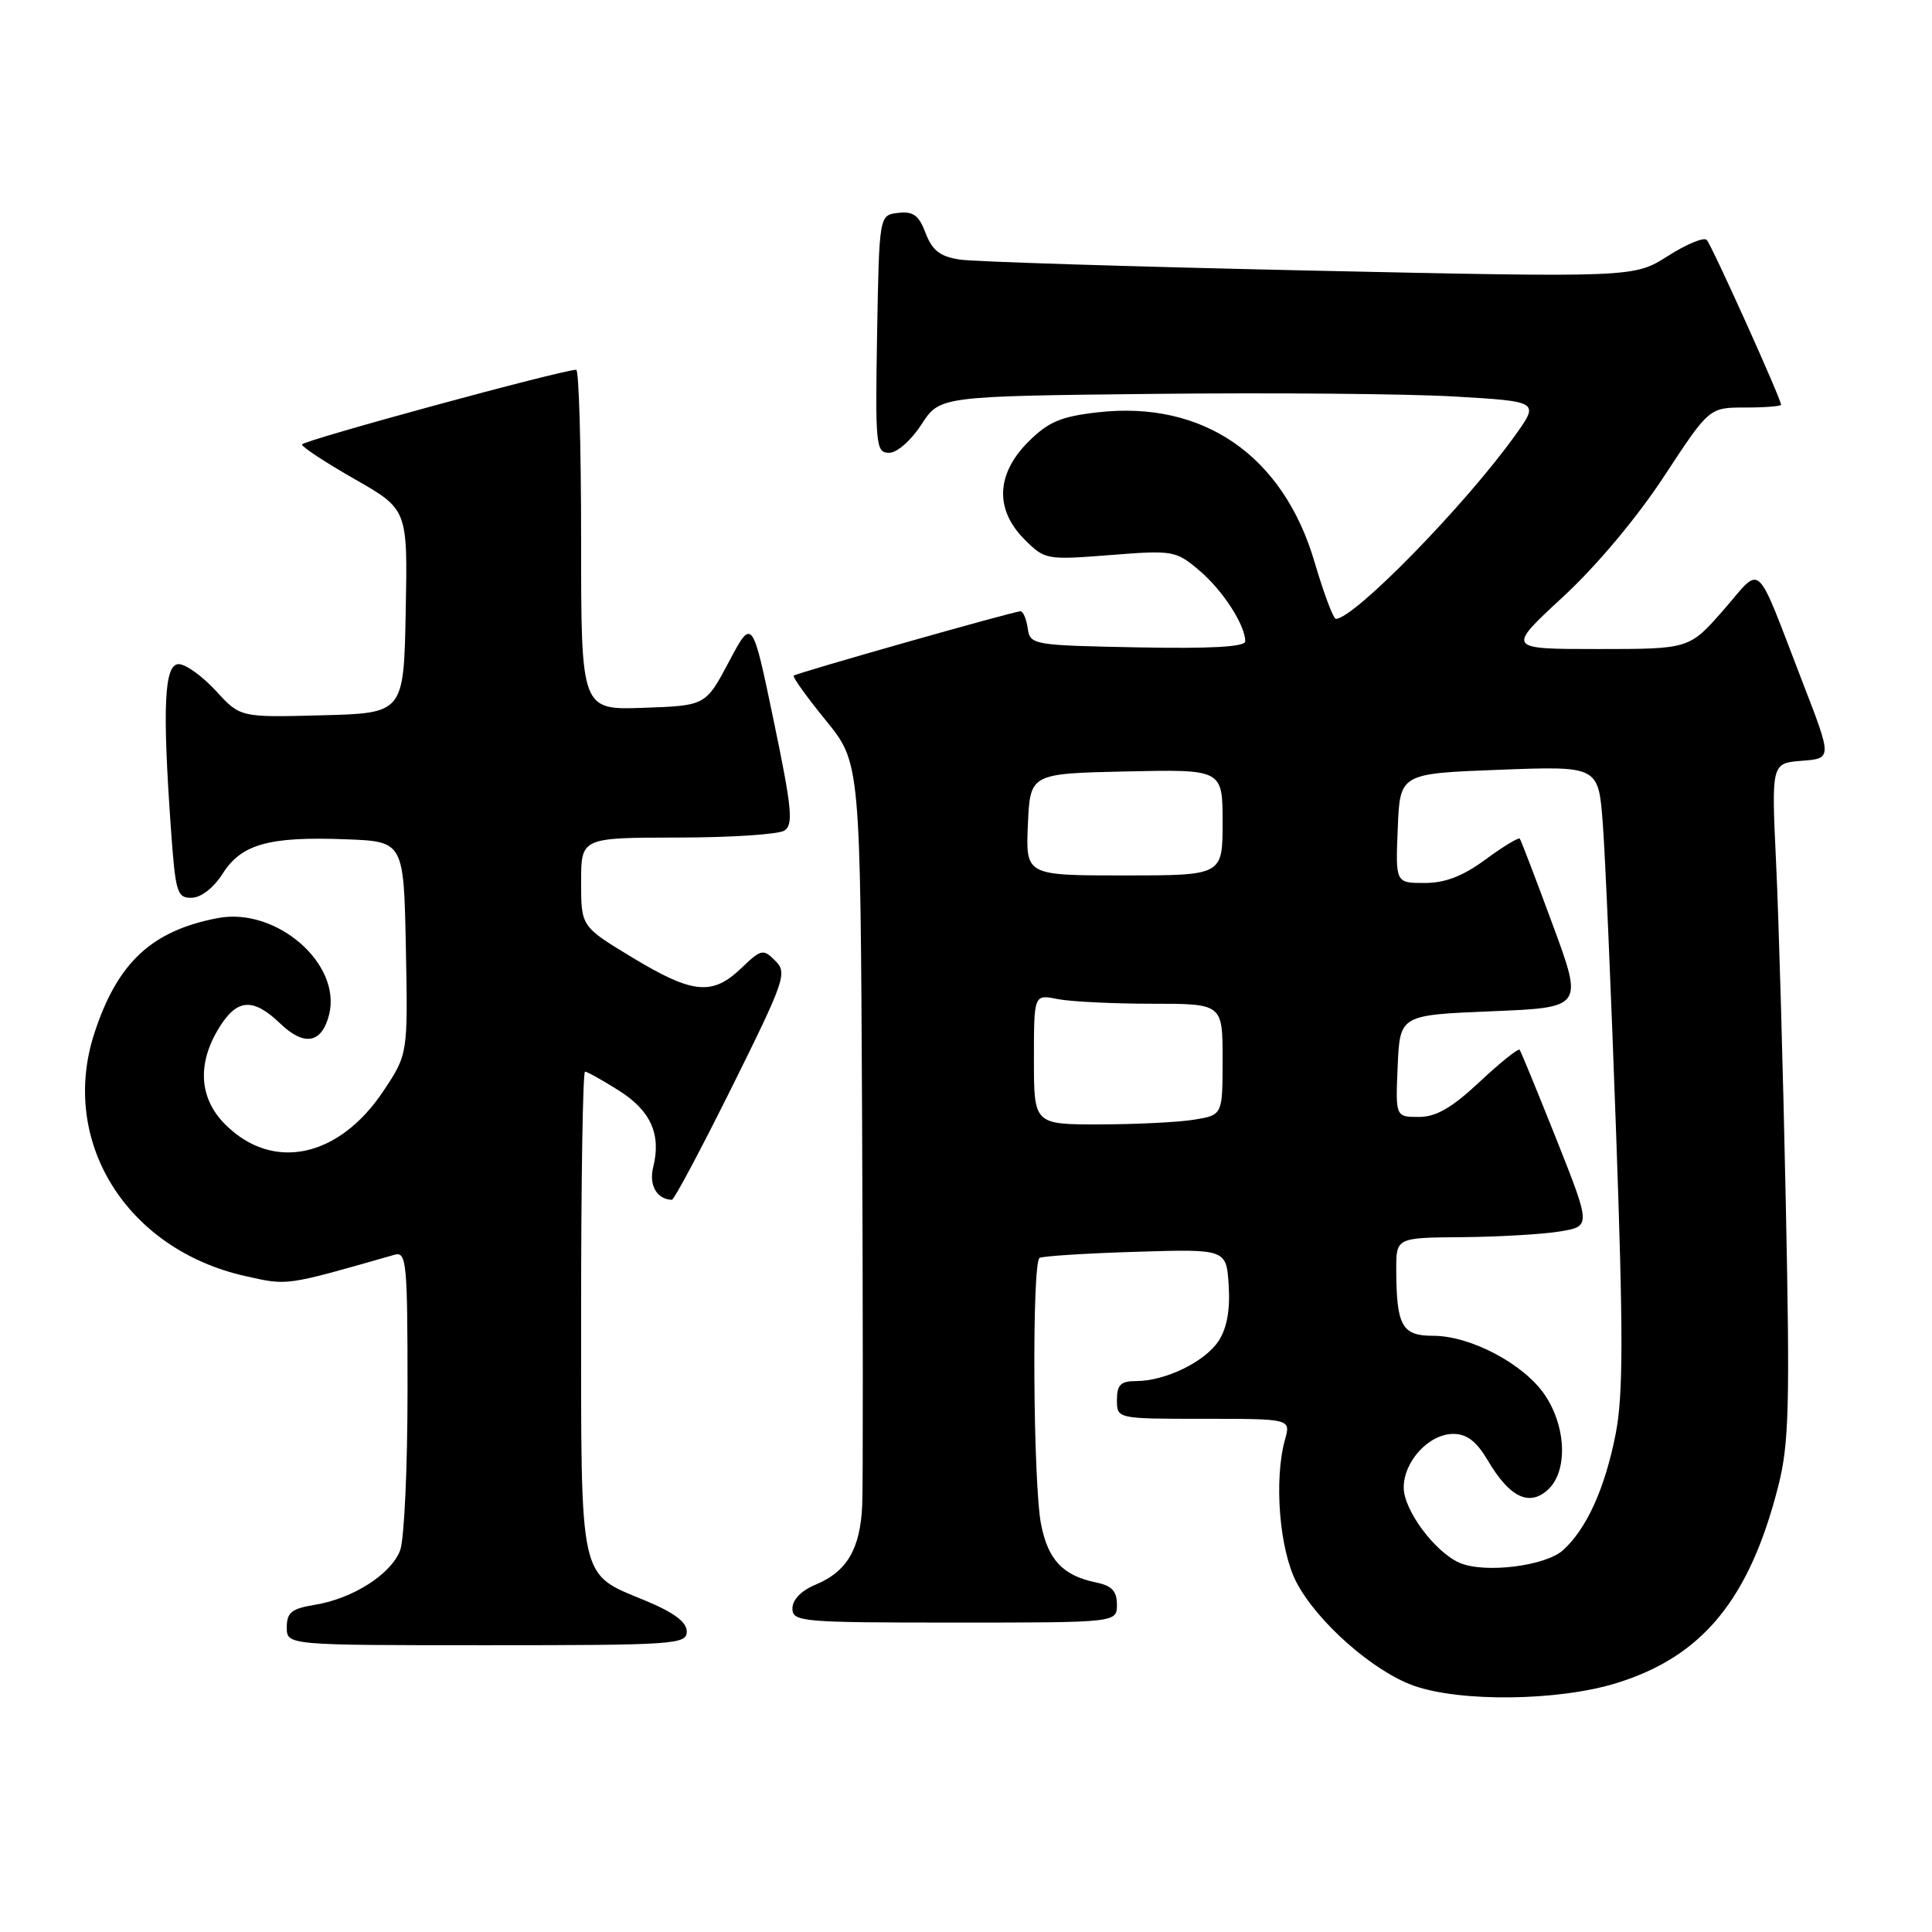 <?xml version="1.0" encoding="UTF-8" standalone="no"?>
<!DOCTYPE svg PUBLIC "-//W3C//DTD SVG 1.1//EN" "http://www.w3.org/Graphics/SVG/1.1/DTD/svg11.dtd" >
<svg xmlns="http://www.w3.org/2000/svg" xmlns:xlink="http://www.w3.org/1999/xlink" version="1.1" viewBox="0 0 256 256">
 <g >
 <path fill="currentColor"
d=" M 214.19 223.02 C 225.57 219.51 231.79 211.95 235.61 197.00 C 237.06 191.33 237.19 186.50 236.62 159.00 C 236.26 141.68 235.69 121.57 235.34 114.31 C 234.72 101.13 234.72 101.13 238.74 100.81 C 242.76 100.50 242.76 100.50 238.89 90.50 C 232.41 73.73 233.61 74.84 228.37 80.83 C 223.84 86.00 223.84 86.00 211.74 86.00 C 199.63 86.00 199.63 86.00 207.06 79.13 C 211.53 75.01 216.89 68.61 220.49 63.13 C 226.48 54.00 226.48 54.00 231.24 54.00 C 233.86 54.00 236.00 53.83 236.00 53.63 C 236.00 52.86 226.81 32.47 226.15 31.79 C 225.78 31.39 223.45 32.36 220.99 33.93 C 216.50 36.78 216.50 36.78 173.50 35.85 C 149.85 35.33 128.99 34.68 127.14 34.39 C 124.56 33.99 123.52 33.18 122.65 30.89 C 121.76 28.53 121.01 27.97 119.01 28.21 C 116.50 28.50 116.50 28.50 116.22 44.25 C 115.97 59.03 116.06 60.00 117.81 60.00 C 118.86 60.00 120.72 58.37 122.09 56.25 C 124.52 52.50 124.52 52.50 153.01 52.19 C 168.68 52.02 186.56 52.18 192.74 52.54 C 203.98 53.20 203.98 53.20 200.74 57.72 C 194.13 66.95 179.42 82.00 177.01 82.00 C 176.67 82.00 175.41 78.62 174.19 74.49 C 170.04 60.37 159.47 53.06 145.50 54.63 C 140.55 55.19 138.93 55.88 136.25 58.55 C 131.99 62.81 131.80 67.53 135.75 71.47 C 138.44 74.17 138.65 74.21 147.09 73.55 C 155.43 72.89 155.80 72.96 158.88 75.56 C 161.99 78.17 165.00 82.81 165.00 84.98 C 165.00 85.71 160.44 85.97 150.75 85.78 C 136.83 85.51 136.49 85.45 136.18 83.25 C 136.00 82.01 135.57 81.00 135.22 81.00 C 134.32 81.00 105.58 89.16 105.17 89.53 C 104.99 89.69 106.90 92.36 109.42 95.45 C 114.00 101.08 114.00 101.08 114.23 147.79 C 114.35 173.48 114.36 196.70 114.25 199.40 C 114.00 205.23 112.24 208.24 108.08 209.97 C 106.19 210.75 105.00 211.97 105.00 213.12 C 105.00 214.90 106.13 215.00 126.50 215.00 C 148.00 215.00 148.00 215.00 148.00 212.62 C 148.00 210.84 147.32 210.11 145.25 209.69 C 140.84 208.78 138.86 206.69 137.94 201.94 C 136.88 196.44 136.72 167.28 137.75 166.68 C 138.16 166.44 143.90 166.07 150.50 165.87 C 162.50 165.50 162.50 165.50 162.81 170.34 C 163.01 173.57 162.57 176.00 161.48 177.67 C 159.66 180.45 154.41 183.00 150.53 183.00 C 148.50 183.00 148.00 183.49 148.00 185.50 C 148.00 188.00 148.00 188.00 159.52 188.00 C 171.04 188.00 171.04 188.00 170.27 190.75 C 168.79 196.06 169.52 205.28 171.77 209.63 C 174.50 214.89 181.94 221.45 187.32 223.36 C 193.52 225.56 206.51 225.40 214.19 223.02 Z  M 91.00 216.18 C 91.00 214.93 89.31 213.67 85.49 212.08 C 76.65 208.42 77.00 210.00 77.00 173.78 C 77.00 156.30 77.23 142.00 77.52 142.00 C 77.81 142.00 79.82 143.13 82.00 144.50 C 86.23 147.17 87.64 150.31 86.55 154.66 C 85.96 157.03 87.04 158.93 89.03 158.98 C 89.32 158.99 92.90 152.25 97.00 144.01 C 104.01 129.87 104.34 128.91 102.73 127.31 C 101.13 125.70 100.87 125.75 98.21 128.30 C 94.38 131.96 91.80 131.71 83.81 126.89 C 77.00 122.77 77.00 122.77 77.00 116.89 C 77.00 111.00 77.00 111.00 89.75 110.98 C 96.76 110.98 103.14 110.56 103.93 110.06 C 105.15 109.29 104.94 107.14 102.52 95.51 C 99.68 81.86 99.68 81.86 96.59 87.68 C 93.50 93.50 93.50 93.50 85.25 93.79 C 77.00 94.08 77.00 94.08 77.00 71.54 C 77.00 59.14 76.71 49.00 76.35 49.00 C 74.47 49.00 40.00 58.39 40.01 58.90 C 40.01 59.23 43.17 61.30 47.02 63.50 C 54.02 67.50 54.02 67.50 53.76 81.00 C 53.50 94.50 53.50 94.50 42.67 94.78 C 31.83 95.07 31.83 95.07 28.60 91.53 C 26.81 89.59 24.60 88.00 23.68 88.00 C 21.76 88.00 21.50 93.62 22.65 109.85 C 23.25 118.29 23.46 119.00 25.40 118.96 C 26.64 118.94 28.32 117.63 29.50 115.77 C 31.98 111.85 35.64 110.82 45.80 111.21 C 53.50 111.50 53.50 111.50 53.78 125.60 C 54.05 139.69 54.05 139.69 50.78 144.60 C 44.88 153.43 36.12 155.27 29.85 149.00 C 26.40 145.56 26.09 141.00 28.99 136.25 C 31.39 132.31 33.51 132.15 37.14 135.63 C 40.33 138.69 42.64 138.26 43.61 134.44 C 45.29 127.70 36.61 120.17 28.86 121.65 C 20.10 123.32 15.58 127.53 12.52 136.86 C 7.82 151.20 16.73 165.56 32.52 169.09 C 38.18 170.36 37.69 170.43 52.25 166.27 C 53.87 165.80 54.00 167.13 54.00 184.32 C 54.00 194.52 53.56 204.02 53.02 205.43 C 51.83 208.58 46.77 211.82 41.75 212.64 C 38.64 213.15 38.00 213.66 38.00 215.63 C 38.00 218.00 38.00 218.00 64.50 218.00 C 89.44 218.00 91.00 217.89 91.00 216.18 Z  M 193.42 207.09 C 190.14 205.67 186.00 200.11 186.00 197.11 C 186.00 193.62 189.35 190.00 192.57 190.00 C 194.37 190.00 195.65 190.99 197.15 193.53 C 200.01 198.38 202.61 199.66 205.08 197.42 C 207.74 195.02 207.58 189.17 204.74 184.90 C 202.00 180.78 194.91 177.00 189.90 177.00 C 185.76 177.00 185.04 175.70 185.01 168.25 C 185.00 164.00 185.00 164.00 193.75 163.93 C 198.56 163.89 204.37 163.55 206.65 163.18 C 210.81 162.50 210.81 162.50 206.25 151.00 C 203.73 144.68 201.53 139.32 201.36 139.10 C 201.18 138.88 198.79 140.79 196.06 143.35 C 192.36 146.81 190.29 148.00 188.00 148.00 C 184.91 148.00 184.91 148.00 185.20 141.25 C 185.50 134.50 185.50 134.50 197.64 134.00 C 209.79 133.50 209.79 133.50 205.73 122.50 C 203.50 116.45 201.54 111.33 201.38 111.13 C 201.22 110.93 199.18 112.16 196.85 113.88 C 193.83 116.10 191.49 117.00 188.76 117.00 C 184.91 117.00 184.91 117.00 185.21 109.75 C 185.50 102.50 185.50 102.50 198.64 102.00 C 211.79 101.50 211.79 101.50 212.37 109.00 C 212.69 113.12 213.49 131.60 214.14 150.04 C 215.10 176.91 215.09 184.87 214.08 190.02 C 212.66 197.23 210.24 202.57 207.12 205.40 C 204.77 207.52 196.73 208.51 193.42 207.09 Z  M 137.00 140.38 C 137.00 131.75 137.00 131.75 140.12 132.38 C 141.84 132.72 147.47 133.00 152.62 133.00 C 162.00 133.00 162.00 133.00 162.00 140.37 C 162.00 147.74 162.00 147.74 158.25 148.36 C 156.19 148.70 150.56 148.98 145.75 148.99 C 137.00 149.00 137.00 149.00 137.00 140.38 Z  M 136.20 109.25 C 136.50 102.50 136.50 102.50 149.25 102.22 C 162.00 101.94 162.00 101.94 162.00 108.97 C 162.00 116.00 162.00 116.00 148.95 116.00 C 135.91 116.00 135.91 116.00 136.20 109.25 Z "/>
</g>
</svg>